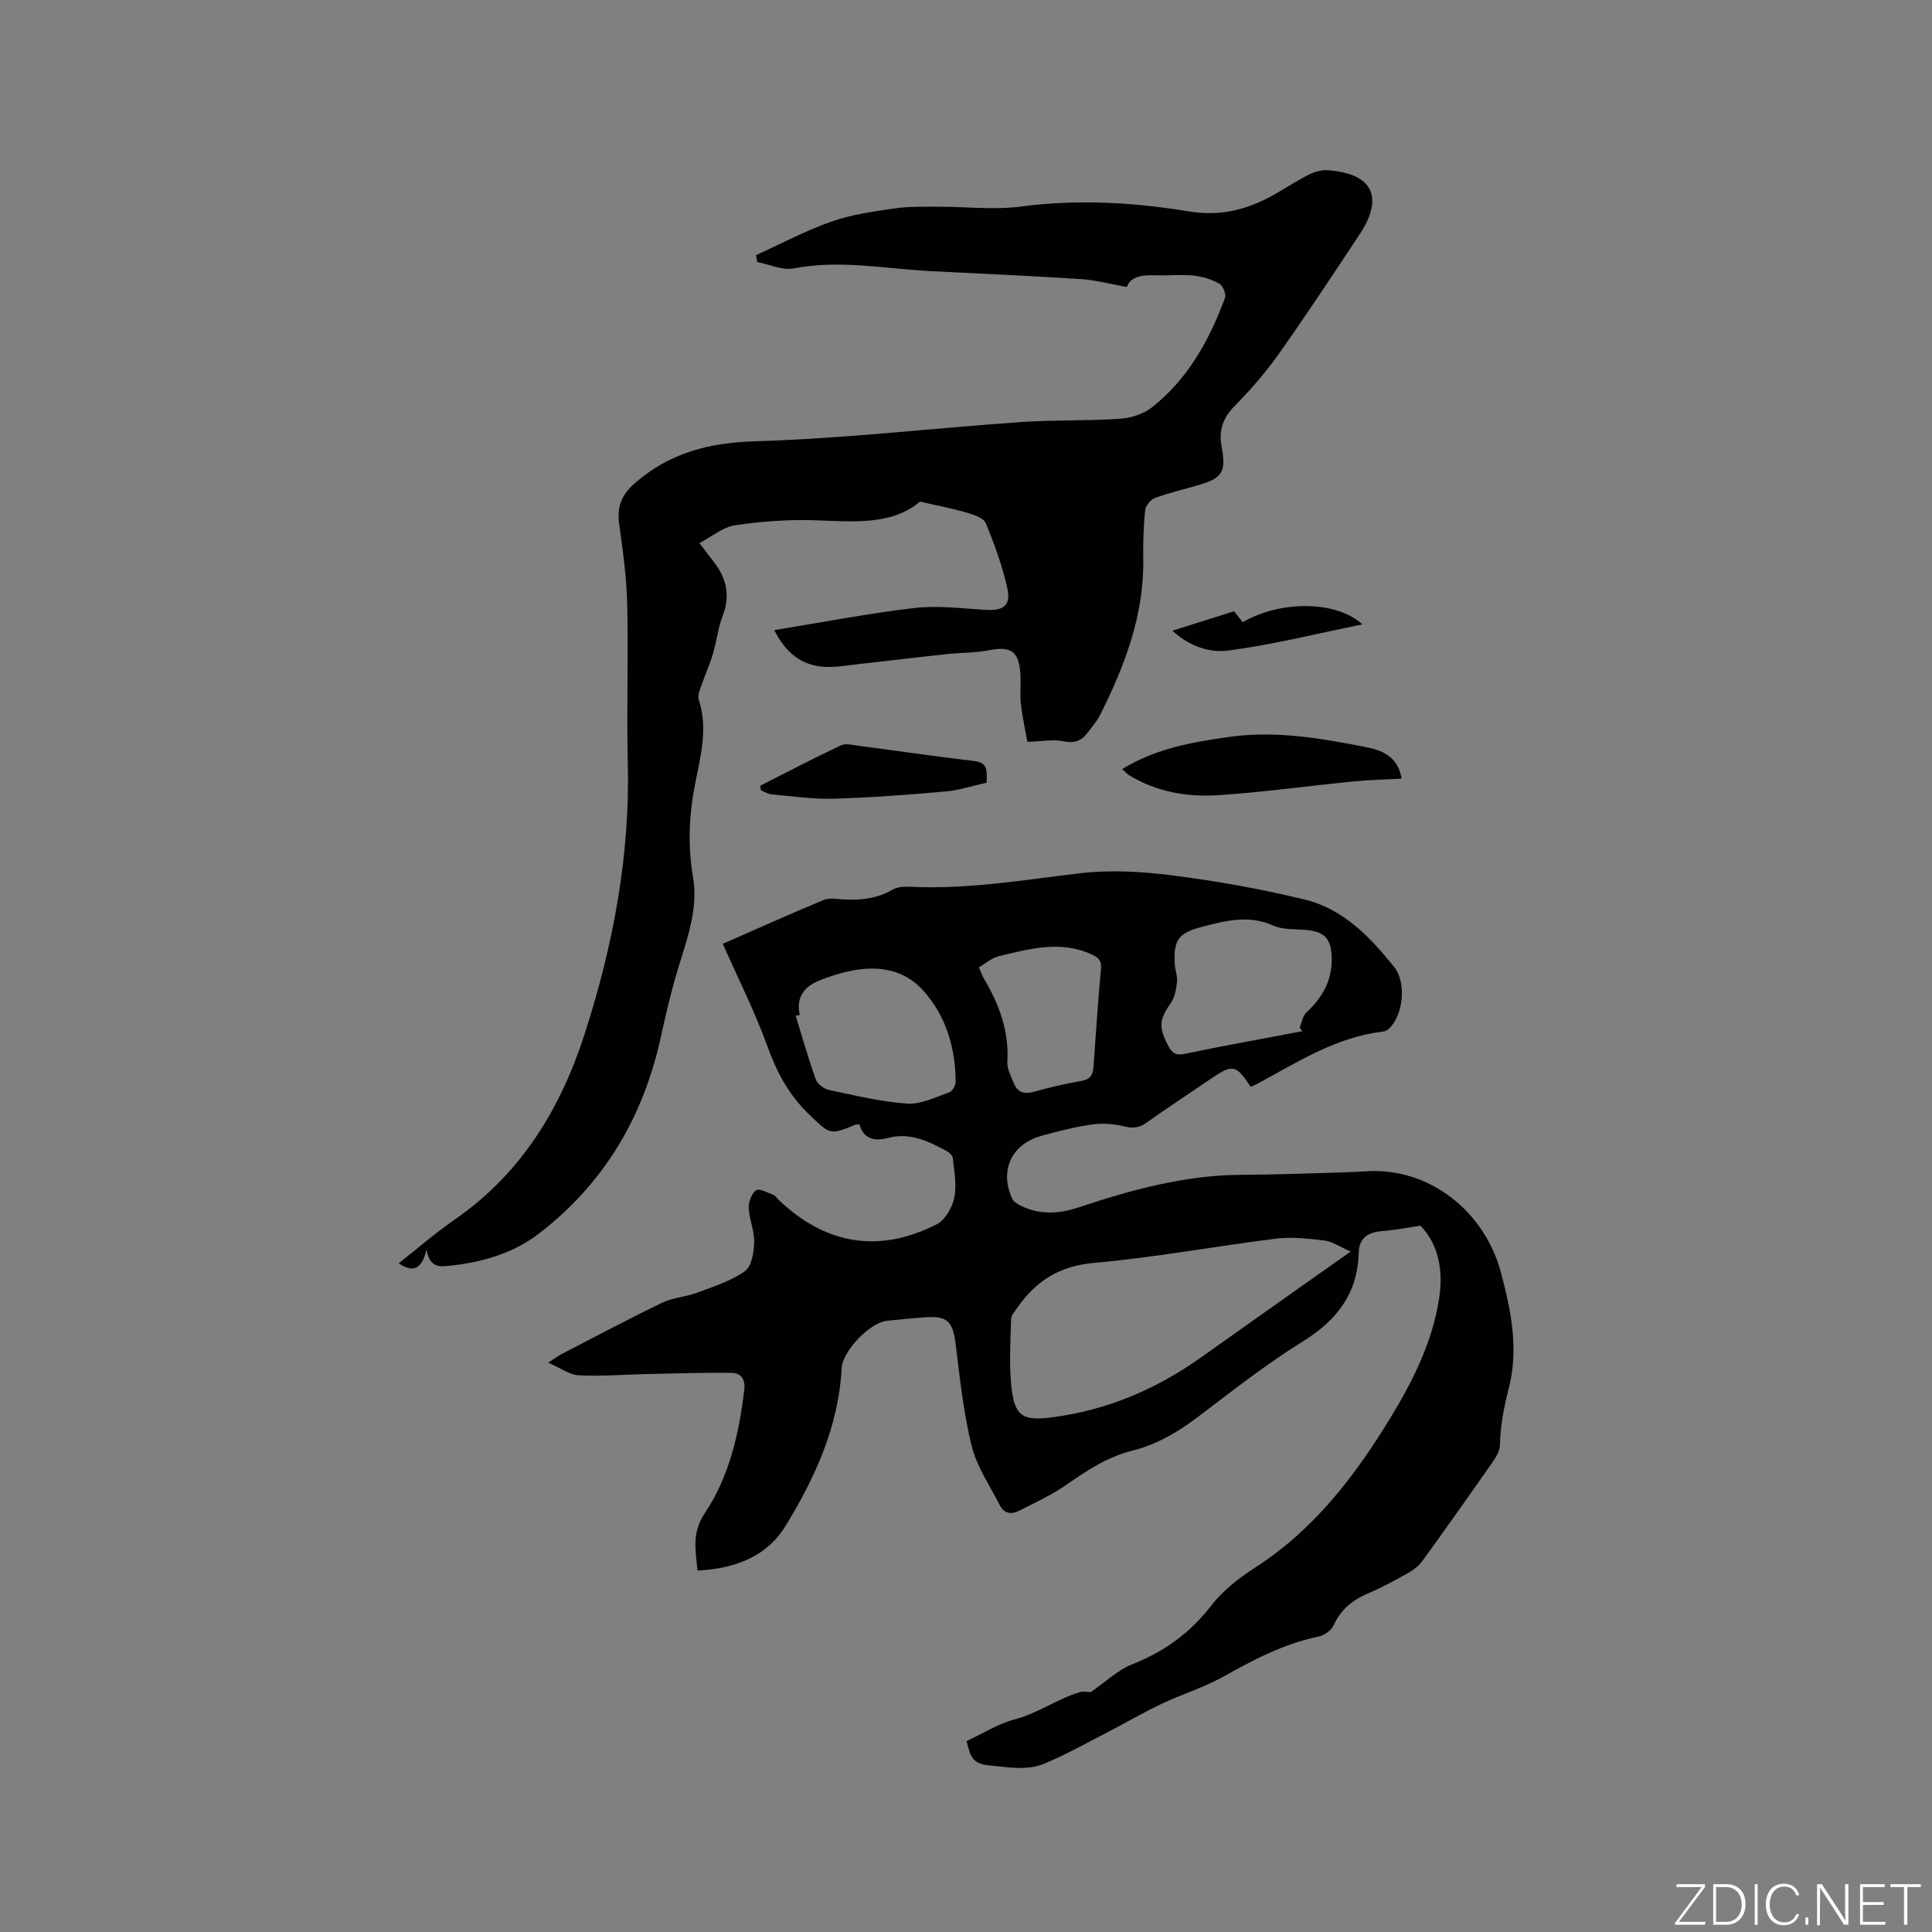 <svg enable-background="new 0 0 400 400" viewBox="0 0 400 400" xmlns="http://www.w3.org/2000/svg"><rect x="0" y="0" width="400" height="400" fill="#808080" stroke="none"/><g fill="#fafbfc"><path d="m346.9 398 5.4-7.3h-5.2v-.6h5.9v.6l-5.4 7.2h5.5l-.1.6h-6.2v-.5z"/><path d="m354.7 390.1h2.8c2.3 0 3.9 1.6 3.9 4.1s-1.6 4.3-3.9 4.3h-2.8zm.6 7.8h2c2.2 0 3.3-1.6 3.3-3.6 0-1.8-1-3.6-3.3-3.6h-2z"/><path d="m363.9 390.1v8.4h-.6v-8.4z"/><path d="m372.5 396.3c-.4 1.3-1.4 2.3-3.2 2.3-2.4 0-3.7-1.9-3.7-4.3 0-2.3 1.2-4.3 3.7-4.3 1.8 0 2.9 1 3.2 2.4h-.6c-.4-1.1-1.1-1.8-2.5-1.8-2.1 0-3 1.9-3 3.7s.9 3.7 3 3.7c1.4 0 2.1-.7 2.5-1.7z"/><path d="m373.8 398.5v-1.5h.6v1.5z"/><path d="m376.2 398.5v-8.4h1c1.3 2 4.4 6.7 4.9 7.6-.1-1.2-.1-2.4-.1-3.8v-3.8h.7v8.4h-.9c-1.2-1.9-4.4-6.8-5-7.7.1 1.1 0 2.3 0 3.9v3.9h-.6z"/><path d="m390 394.4h-4.3v3.5h4.7l-.1.6h-5.2v-8.4h5.1v.6h-4.5v3.1h4.3z"/><path d="m394.2 390.7h-2.8v-.6h6.3v.6h-2.8v7.8h-.7z"/></g><path d="m144.42 325.17c-.41-4.18-1.23-7.8 1.48-11.85 5.08-7.57 7.09-16.43 8.18-25.46.28-2.31-.61-3.61-2.73-3.63-5.78-.05-11.57.13-17.35.25-4.73.1-9.47.5-14.18.26-1.93-.1-3.8-1.52-6.32-2.62 1.34-.87 1.97-1.36 2.67-1.72 6.96-3.6 13.88-7.28 20.93-10.69 2.19-1.06 4.82-1.18 7.14-2.04 3.42-1.28 7.03-2.42 9.97-4.47 1.39-.97 1.88-3.89 1.94-5.95.07-2.38-1.03-4.77-1.14-7.17-.06-1.24.6-2.98 1.53-3.64.65-.46 2.35.48 3.54.92.45.17.76.72 1.15 1.08 9.72 9.25 20.74 11.11 32.69 5.05 1.75-.89 3.23-3.47 3.65-5.51.55-2.61-.03-5.47-.3-8.2-.05-.55-.77-1.2-1.34-1.51-3.75-2.01-7.54-3.86-12.04-2.68-2.71.72-5.05.34-5.93-2.76-.4 0-.64-.06-.81.01-5.45 2.23-5.27 2.05-9.59-2.07-4.18-4-6.71-8.7-8.66-14.11-2.57-7.12-6.01-13.92-9.25-21.25 6.55-2.88 13.67-6.08 20.87-9.08 1.18-.49 2.73-.19 4.1-.11 3.55.21 6.92-.15 10.1-1.99 1.01-.59 2.44-.7 3.67-.64 11.83.59 23.42-1.39 35.1-2.78 6.33-.75 12.93-.38 19.29.44 9.21 1.18 18.4 2.81 27.41 5.01 7.94 1.94 13.49 7.76 18.45 13.94 2.6 3.24 1.9 9.93-1.02 12.73-.35.34-.89.6-1.37.66-9.66 1.14-17.63 6.32-25.9 10.78-.46.25-.95.43-1.41.63-3.1-4.65-3.69-4.75-8.42-1.53-4.38 2.98-8.81 5.89-13.13 8.96-1.52 1.08-2.82 1.23-4.65.77-2.14-.53-4.51-.69-6.69-.38-3.55.51-7.06 1.4-10.52 2.37-6.1 1.71-8.6 7.13-6.01 12.9.3.67 1.13 1.21 1.84 1.55 3.84 1.88 7.81 1.71 11.75.4 11.09-3.69 22.27-6.78 34.1-6.81 6.78-.02 13.56-.3 20.34-.48 1.8-.05 3.6-.14 5.39-.25 12.98-.82 24.44 8.27 27.82 20.99 2.11 7.93 3.68 15.79 1.66 23.74-1.01 3.99-1.79 7.85-1.87 11.94-.02 1.25-.87 2.6-1.64 3.7-4.73 6.78-9.51 13.53-14.35 20.22-.71.98-1.74 1.85-2.8 2.45-2.77 1.56-5.56 3.1-8.48 4.34-3.26 1.39-5.7 3.36-7.2 6.67-.47 1.03-1.92 2.04-3.08 2.28-7.17 1.48-13.48 4.81-19.8 8.34-4.02 2.25-8.54 3.6-12.72 5.6-3.99 1.9-7.82 4.14-11.75 6.17-4.11 2.12-8.16 4.38-12.42 6.17-3.76 1.57-7.68.76-11.69.37-3.59-.35-3.75-2.26-4.51-5 3.31-1.54 6.5-3.58 9.98-4.5 4.78-1.25 8.74-4.2 13.37-5.61.86-.26 1.87-.04 2.38-.04 2.92-2.01 5.51-4.54 8.61-5.77 6.61-2.61 11.94-6.47 16.31-12.12 2.39-3.09 5.69-5.69 9.01-7.83 12.21-7.83 20.73-18.95 28.1-31.06 4.69-7.7 8.74-15.78 10.1-24.85.85-5.67-.09-10.98-3.87-14.93-2.82.41-5.3.92-7.81 1.1-2.94.21-4.89 1.31-4.98 4.5-.23 8.4-4.47 13.95-11.53 18.33-7.54 4.68-14.58 10.21-21.67 15.59-4.19 3.18-8.58 5.78-13.71 7.06-5.14 1.28-9.42 4.14-13.71 7.12-3.01 2.09-6.4 3.63-9.68 5.31-1.59.82-3.13.61-4.01-1.14-2.03-4.02-4.73-7.9-5.8-12.17-1.7-6.84-2.45-13.93-3.31-20.95-.62-5.01-1.66-6.15-6.66-5.77-2.53.19-5.07.45-7.6.71-3.55.37-9.18 6.24-9.37 9.82-.64 12-5.47 22.56-11.56 32.56-3.66 6.03-9.86 8.9-18.28 9.33zm135.22-66.05c-2.33-1.02-3.79-2.08-5.34-2.27-3.34-.4-6.79-.81-10.09-.4-12.59 1.56-25.09 3.9-37.71 5.02-7.15.63-12.01 3.73-15.87 9.27-.52.75-1.28 1.6-1.3 2.42-.11 4.75-.44 9.55.1 14.24.67 5.87 2.47 6.79 8.22 6.06 11.5-1.45 21.77-5.83 31.16-12.53 9.97-7.1 20-14.15 30.83-21.81zm-10.01-45.62c-.19-.24-.37-.47-.56-.71.45-1.06.62-2.42 1.38-3.14 3.34-3.11 5.39-6.68 5.27-11.39-.1-3.86-1.44-5.38-5.26-5.72-2.31-.21-4.86-.01-6.88-.92-5.09-2.28-9.88-.98-14.78.29-4.77 1.24-5.87 2.7-5.58 7.63.07 1.26.59 2.54.46 3.76-.16 1.51-.45 3.21-1.29 4.39-2.38 3.34-2.55 4.98-.52 8.84.81 1.54 1.59 2.04 3.45 1.65 8.08-1.68 16.2-3.14 24.31-4.68zm-104.04-3.36c-.29.05-.57.09-.86.14 1.36 4.41 2.61 8.86 4.17 13.19.34.96 1.69 1.97 2.74 2.19 5.37 1.14 10.77 2.46 16.21 2.83 2.84.19 5.84-1.34 8.68-2.33.64-.22 1.34-1.43 1.33-2.18-.06-6.98-1.92-13.47-6.58-18.75-5.53-6.26-13.62-5.48-21.75-2.18-3.03 1.23-4.77 3.47-3.94 7.09zm37.09-9.87c.44 1.02.67 1.74 1.04 2.36 3.13 5.28 5.21 10.8 4.84 17.11-.09 1.47.73 3.04 1.32 4.5.74 1.83 2.06 2.39 4.08 1.82 3.26-.91 6.57-1.69 9.9-2.26 1.87-.32 2.42-1.25 2.54-2.96.46-6.77.95-13.53 1.54-20.29.15-1.7-.49-2.3-1.98-2.97-6.5-2.95-12.86-1.11-19.2.4-1.44.36-2.7 1.5-4.08 2.29z" fill="#010104"/><path d="m212.71 153.59c-.37-2.11-1.01-4.96-1.35-7.86-.23-1.99.03-4.03-.09-6.04-.29-4.88-1.94-5.97-6.59-5.05-2.75.55-5.62.46-8.42.76-6.08.65-12.14 1.39-18.22 2.06-2.31.26-4.64.68-6.95.62-5.03-.15-8.41-2.87-10.78-7.62 9.86-1.6 19.39-3.46 29.01-4.58 4.86-.57 9.88.1 14.82.39 3.59.21 5.2-.91 4.42-4.46-1.02-4.61-2.66-9.13-4.47-13.5-.46-1.1-2.52-1.76-3.97-2.18-2.95-.87-5.99-1.43-9.64-2.28-5.88 4.95-13.73 4.14-21.63 3.87-5.55-.19-11.17.22-16.66 1.03-2.51.37-4.79 2.34-7.39 3.7 1.29 1.68 2.19 2.84 3.08 4.01 2.56 3.36 3.33 6.91 1.75 11.02-.98 2.55-1.27 5.35-2.05 7.98-.61 2.07-1.54 4.04-2.23 6.09-.36 1.07-.99 2.38-.68 3.31 1.93 5.88.41 11.57-.72 17.25-1.29 6.51-1.59 12.93-.46 19.54 1.09 6.43-1.16 12.53-3.03 18.64-1.45 4.73-2.58 9.57-3.64 14.41-3.61 16.55-11.75 30.32-25.21 40.68-5.39 4.15-11.83 5.98-18.62 6.69-2.21.23-3.97.29-4.69-3.32-1.01 4.09-2.76 4.79-5.75 2.8 3.98-3.13 7.65-6.33 11.63-9.08 13.69-9.49 21.83-22.81 26.84-38.33 5.91-18.27 9.44-36.9 8.96-56.21-.27-10.92.13-21.85-.12-32.77-.13-5.47-.86-10.94-1.63-16.36-.53-3.69.27-6.24 3.29-8.84 7.26-6.26 15.32-8.31 24.9-8.6 18.3-.55 36.54-2.69 54.82-3.97 6.86-.48 13.78-.23 20.64-.69 2.26-.15 4.84-.96 6.59-2.34 7.46-5.88 11.92-13.93 15.15-22.69.29-.78-.43-2.55-1.17-2.95-1.62-.89-3.53-1.48-5.37-1.67-2.51-.26-5.08.03-7.62-.05-2.76-.1-5.31.1-6.17 2.42-3.38-.6-6.38-1.43-9.41-1.63-10.35-.67-20.72-1.13-31.08-1.65-9.48-.47-18.9-2.43-28.49-.57-2.34.45-5.02-.83-7.55-1.32-.07-.48-.15-.95-.22-1.43 5.19-2.36 10.26-5.07 15.62-6.95 4.16-1.46 8.65-2.08 13.04-2.72 2.99-.44 6.08-.34 9.12-.35 5.7-.02 11.48.7 17.08-.04 11.71-1.55 23.29-.87 34.82 1.02 5.89.97 11.15-.14 16.25-2.77 2.82-1.45 5.44-3.28 8.26-4.73 1.24-.64 2.77-1.13 4.12-1.04 9.33.64 11.77 5.56 6.62 13.32-5.5 8.29-10.97 16.61-16.72 24.73-2.73 3.86-5.89 7.47-9.21 10.85-2.43 2.47-3.23 5.11-2.62 8.34.98 5.23.2 6.52-4.97 8.01-2.95.85-5.96 1.55-8.83 2.61-.89.33-1.93 1.6-2.03 2.53-.34 3.37-.44 6.78-.39 10.16.17 11.59-3.82 22.01-8.88 32.13-.7 1.4-1.77 2.63-2.73 3.89-1.27 1.67-2.77 2.12-4.98 1.65-2.03-.43-4.26.03-7.4.13z" fill="#010104"/><path d="m232.34 159.23c7.05-4.33 14.68-5.61 22.32-6.68 9.56-1.34 18.97.33 28.3 2.16 3.32.65 6.51 2.03 7.23 6.5-3.4.19-6.62.24-9.81.56-9.35.93-18.68 2.22-28.05 2.86-6.47.44-12.84-.65-18.55-4.12-.44-.28-.78-.7-1.44-1.28z" fill="#010104"/><path d="m157.41 162.67c5.54-2.81 11.04-5.69 16.65-8.34 1.01-.48 2.5-.08 3.74.08 7.98 1.04 15.95 2.22 23.94 3.16 2.9.34 2.56 2.18 2.54 4.48-2.83.62-5.67 1.56-8.57 1.82-7.7.68-15.42 1.27-23.15 1.49-4.26.13-8.54-.51-12.8-.89-.76-.07-1.49-.57-2.23-.86-.03-.32-.08-.63-.12-.94z" fill="#010104"/><path d="m282.06 129.27c-9.37 1.9-18.5 4.2-27.77 5.42-3.71.49-7.99-.78-11.54-4.12 4.65-1.46 8.65-2.72 12.74-4.01.66.83 1.24 1.55 1.8 2.26 7.91-4.59 19.47-4.45 24.77.45z" fill="#010104"/></svg>